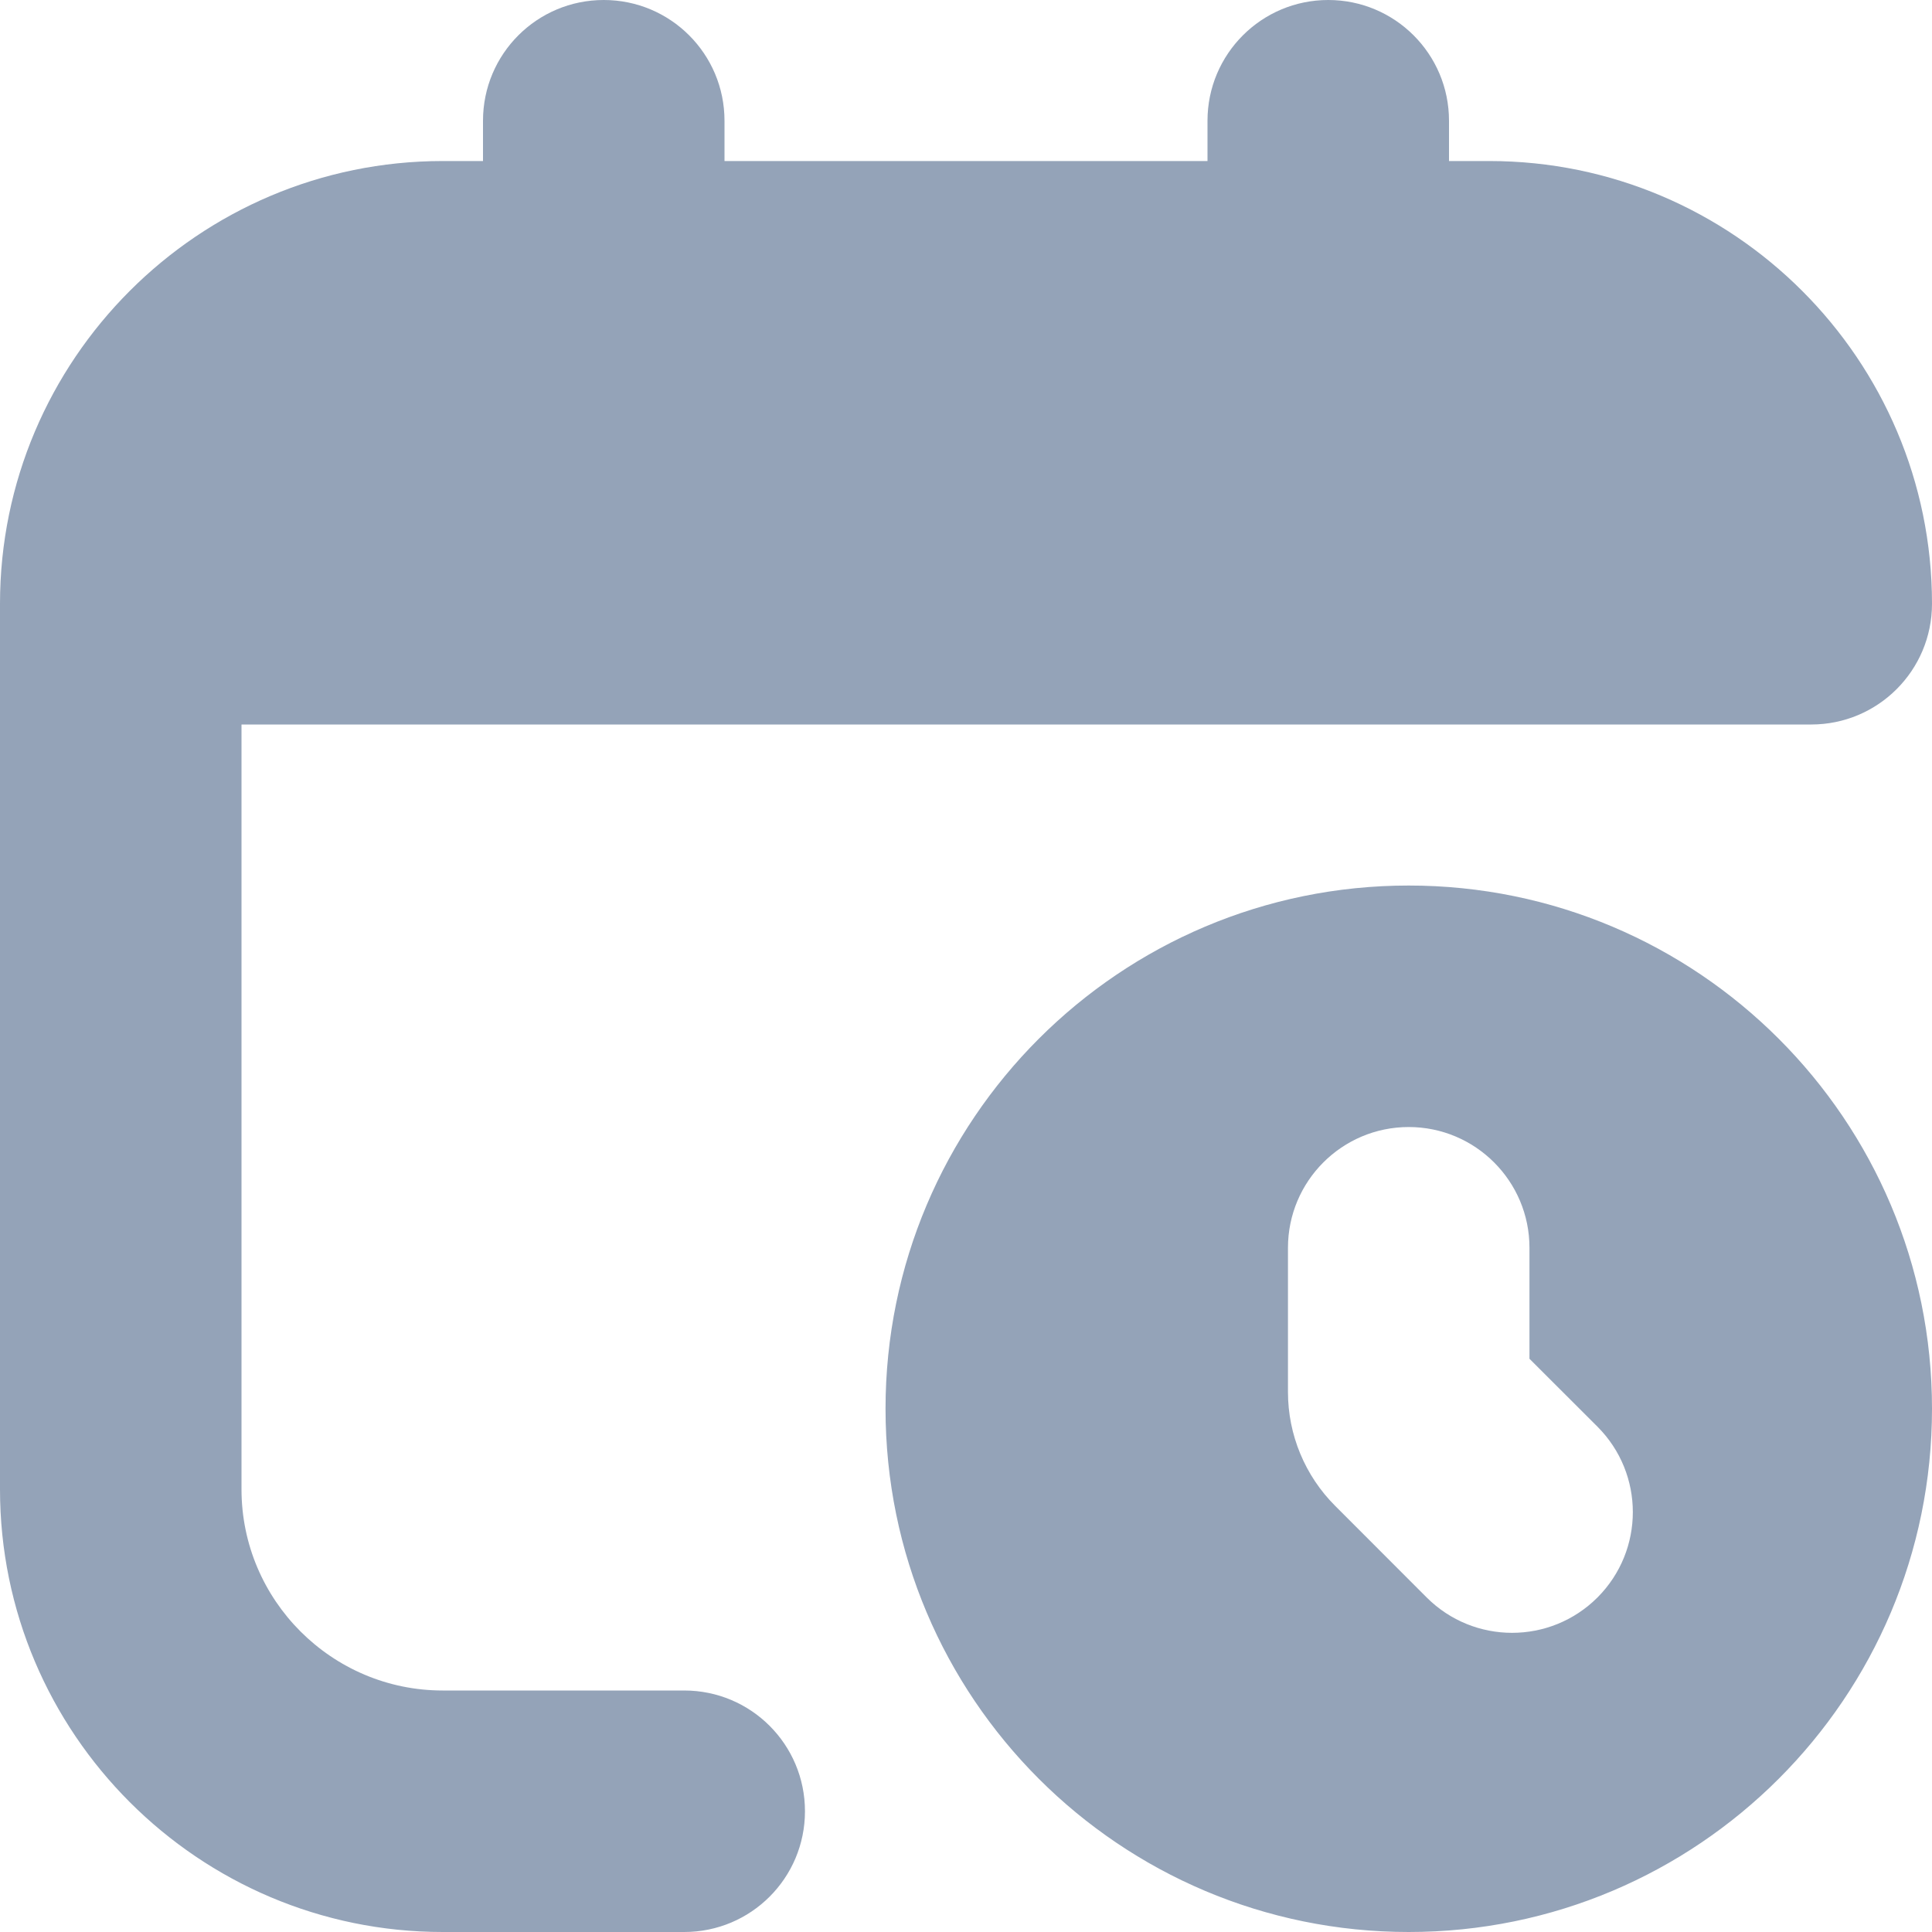 <svg width="20" height="20" viewBox="0 0 20 20" fill="none" xmlns="http://www.w3.org/2000/svg">
<path d="M8.333 18.75C8.333 19.441 7.774 20 7.083 20H4.583C2.056 20 0 17.944 0 15.417V6.25C0 3.723 2.056 1.667 4.583 1.667H5V1.25C5 0.559 5.559 0 6.25 0C6.941 0 7.5 0.559 7.5 1.25V1.667H12.5V1.25C12.5 0.559 13.06 0 13.75 0C14.44 0 15 0.559 15 1.25V1.667H15.417C17.943 1.667 20 3.723 20 6.25C20 6.941 19.44 7.5 18.75 7.5H2.5V15.417C2.5 16.565 3.435 17.5 4.583 17.5H7.083C7.774 17.5 8.333 18.059 8.333 18.75ZM20 14.583C20 17.575 17.575 20 14.583 20C11.592 20 9.167 17.575 9.167 14.583C9.167 11.592 11.592 9.167 14.583 9.167C17.575 9.167 20 11.592 20 14.583ZM16.537 14.769L15.833 14.066V12.917C15.833 12.227 15.273 11.667 14.583 11.667C13.893 11.667 13.333 12.227 13.333 12.917V14.411C13.333 14.852 13.509 15.277 13.822 15.589L14.769 16.537C15.258 17.025 16.048 17.025 16.537 16.537C17.025 16.048 17.025 15.258 16.537 14.769Z" fill="#94A3B8"/>
</svg>
